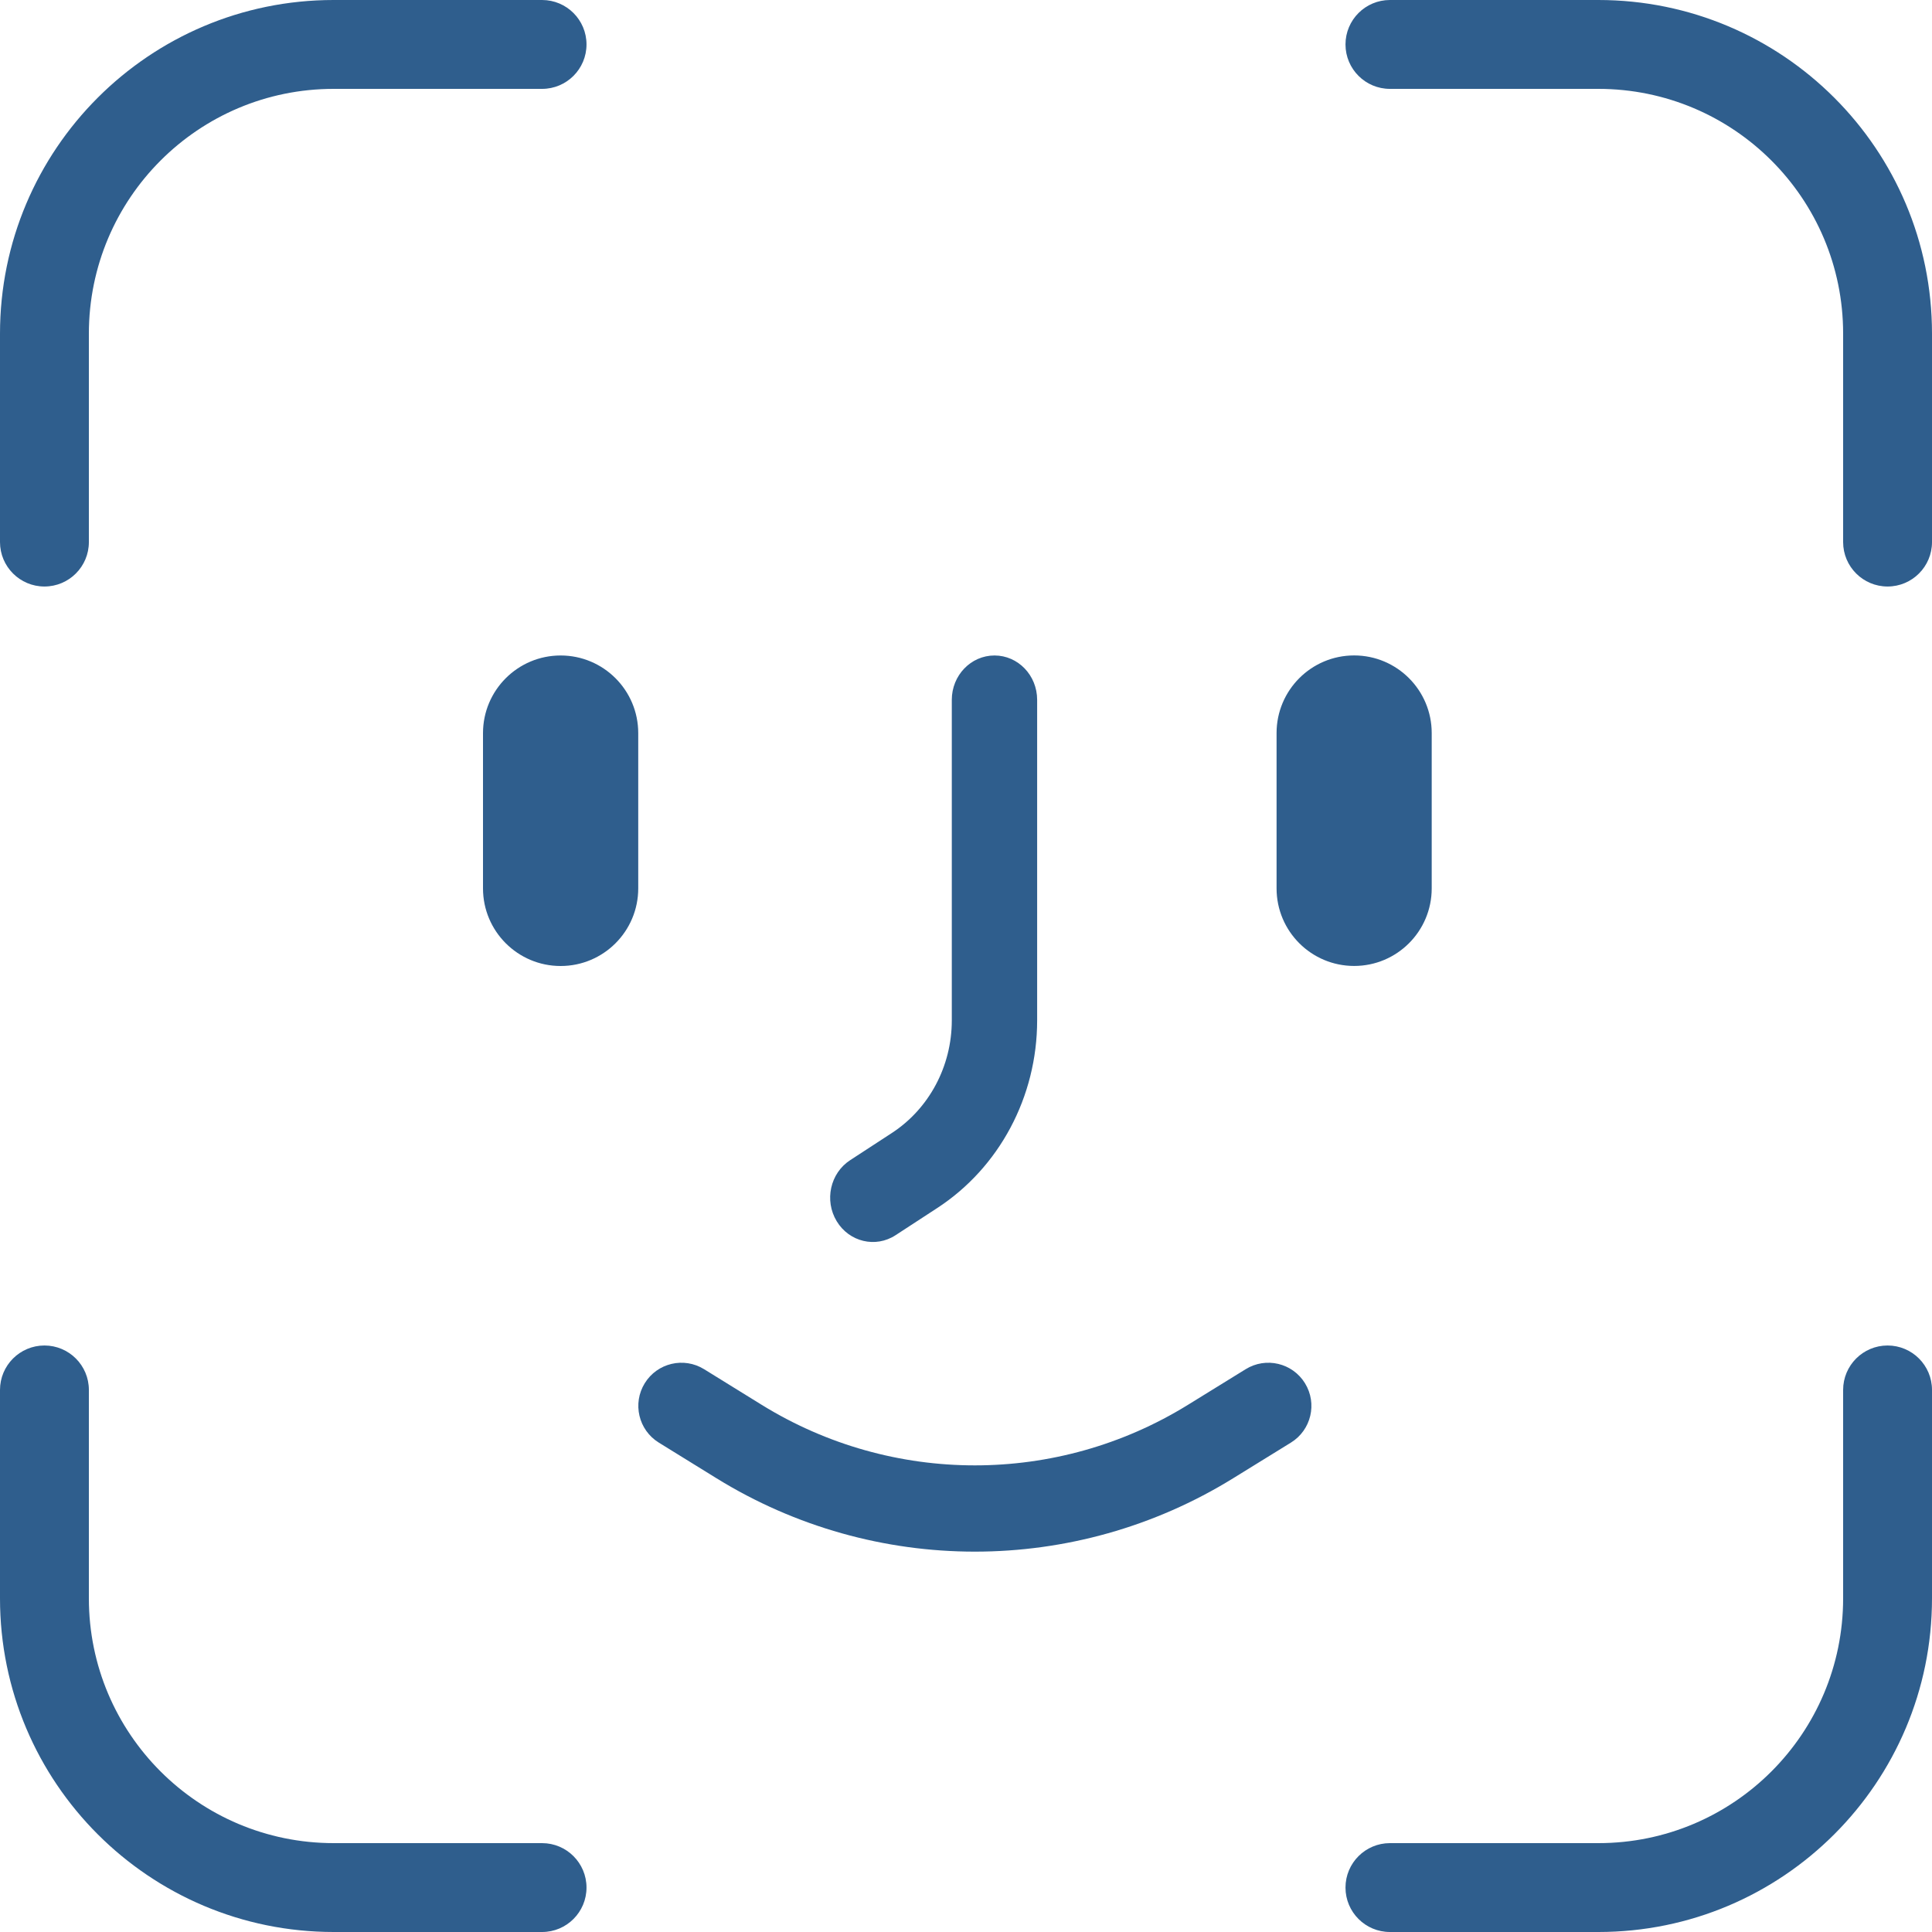 <svg width="40" height="40" viewBox="0 0 40 40" fill="none" xmlns="http://www.w3.org/2000/svg">
<path fill-rule="evenodd" clip-rule="evenodd" d="M33.091 1.84L28.777 1.84C28.269 1.84 27.857 1.428 27.857 0.92C27.857 0.412 28.269 0 28.777 0L33.091 0C36.907 0 40 3.092 40 6.907V11.223C40 11.731 39.588 12.143 39.08 12.143C38.572 12.143 38.16 11.731 38.16 11.223V6.907C38.16 4.108 35.891 1.84 33.091 1.84ZM1.84 6.909V11.223C1.84 11.731 1.428 12.143 0.92 12.143C0.412 12.143 0 11.731 0 11.223V6.909C0 3.093 3.092 0 6.907 0L11.223 0C11.731 0 12.143 0.412 12.143 0.92C12.143 1.428 11.731 1.84 11.223 1.84L6.907 1.84C4.108 1.84 1.84 4.109 1.84 6.909ZM11.223 38.16H6.909C4.109 38.16 1.84 35.892 1.84 33.093V28.777C1.84 28.269 1.428 27.857 0.92 27.857C0.412 27.857 0 28.269 0 28.777V33.093C0 36.908 3.093 40 6.909 40H11.223C11.731 40 12.143 39.588 12.143 39.08C12.143 38.572 11.731 38.16 11.223 38.16ZM38.16 33.091V28.777C38.16 28.269 38.572 27.857 39.08 27.857C39.588 27.857 40 28.269 40 28.777V33.091C40 36.907 36.908 40 33.093 40H28.777C28.269 40 27.857 39.588 27.857 39.08C27.857 38.572 28.269 38.16 28.777 38.16H33.093C35.892 38.16 38.16 35.891 38.16 33.091ZM29.642 18.393C29.642 19.28 28.923 19.999 28.036 19.999C27.149 19.999 26.43 19.28 26.43 18.393V15.177C26.43 14.29 27.149 13.57 28.036 13.57C28.923 13.57 29.642 14.29 29.642 15.177V18.393ZM11.607 20C12.495 20 13.214 19.28 13.214 18.393V15.179C13.214 14.291 12.495 13.571 11.607 13.571C10.72 13.571 10 14.291 10 15.179V18.393C10 19.28 10.72 20 11.607 20ZM19.706 14.489V21.126C19.706 22.074 19.237 22.954 18.464 23.458L17.602 24.02C17.188 24.289 17.063 24.855 17.323 25.284C17.582 25.713 18.128 25.843 18.541 25.574L19.403 25.012C20.691 24.173 21.473 22.705 21.473 21.126V14.489C21.473 13.982 21.078 13.571 20.59 13.571C20.102 13.571 19.706 13.982 19.706 14.489ZM14.833 30.605L13.639 29.867C13.22 29.608 13.09 29.057 13.349 28.638C13.608 28.218 14.158 28.088 14.578 28.348L15.771 29.086C18.474 30.756 21.889 30.757 24.593 29.087L25.79 28.348C26.209 28.088 26.759 28.218 27.018 28.638C27.277 29.058 27.147 29.608 26.728 29.867L25.531 30.606C22.252 32.632 18.111 32.631 14.833 30.605Z" fill="#2F5E8D"/>
</svg>
